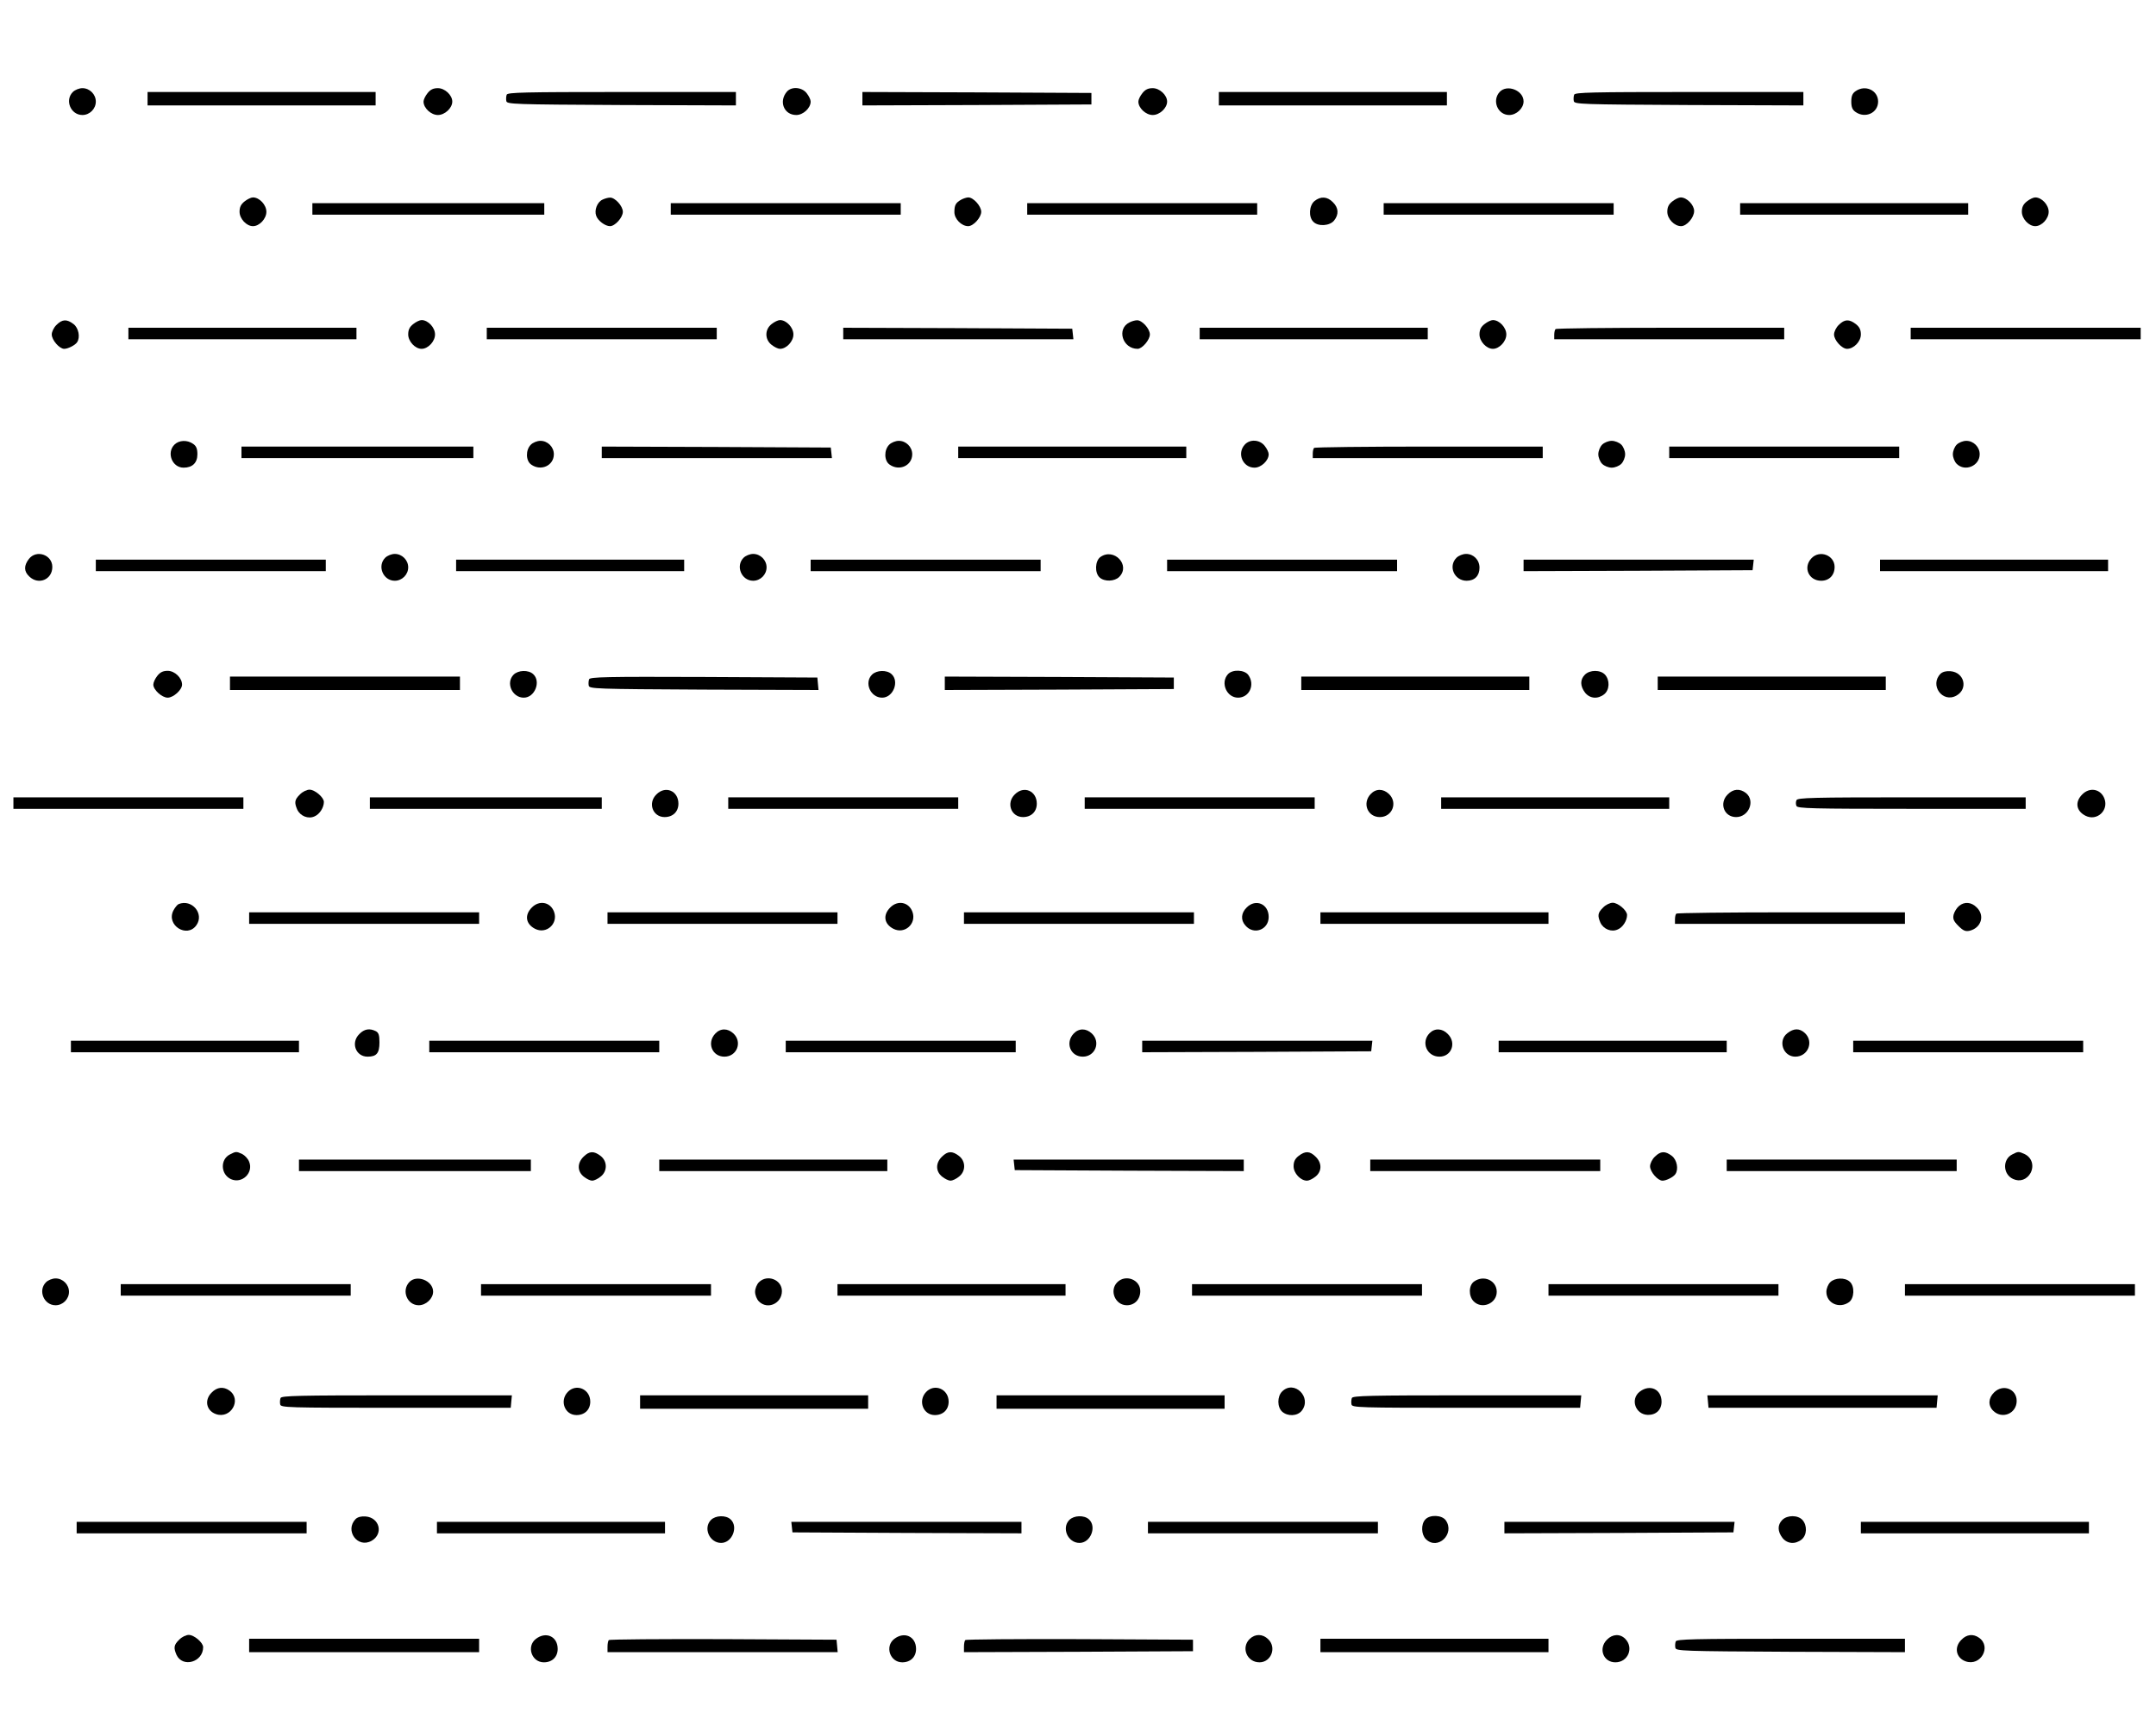 <?xml version="1.0" encoding="UTF-8" standalone="no"?>
<svg
   xmlns:dc="http://purl.org/dc/elements/1.1/"
   xmlns:cc="http://creativecommons.org/ns#"
   xmlns:rdf="http://www.w3.org/1999/02/22-rdf-syntax-ns#"
   xmlns:svg="http://www.w3.org/2000/svg"
   xmlns="http://www.w3.org/2000/svg"
   xmlns:sodipodi="http://sodipodi.sourceforge.net/DTD/sodipodi-0.dtd"
   xmlns:inkscape="http://www.inkscape.org/namespaces/inkscape"
   inkscape:version="1.0 (4035a4fb49, 2020-05-01)"
   sodipodi:docname="USGS_619_colour_nobox.svg"
   id="svg19838"
   preserveAspectRatio="xMidYMid meet"
   viewBox="0 0 1125 900"
   height="900pt"
   width="1125pt"
   version="1.0">
  <defs
     id="defs19842" />
  <sodipodi:namedview
     inkscape:current-layer="svg19838"
     inkscape:window-maximized="1"
     inkscape:window-y="-8"
     inkscape:window-x="1912"
     inkscape:cy="600"
     inkscape:cx="750"
     inkscape:zoom="0.68916667"
     showgrid="false"
     id="namedview19840"
     inkscape:window-height="1017"
     inkscape:window-width="1920"
     inkscape:pageshadow="2"
     inkscape:pageopacity="0"
     guidetolerance="10"
     gridtolerance="10"
     objecttolerance="10"
     borderopacity="1"
     bordercolor="#666666"
     pagecolor="#ffffff" />
  <path
     style="stroke-width:0.1"
     d="m 38,48 c -4.3,4.3 -1.1,12 5,12 3.8,0 7,-3.2 7,-7 0,-3.8 -3.2,-7 -7,-7 -1.7,0 -3.9,0.9 -5,2 z"
     id="path19520" />
  <path
     style="stroke-width:0.1"
     d="m 223.1,48.6 c -1.2,1.5 -2.1,3.4 -2.1,4.4 0,3.4 3.9,7 7.5,7 3.6,0 7.5,-3.6 7.5,-7 0,-3.4 -3.9,-7 -7.5,-7 -2.4,0 -3.9,0.7 -5.4,2.6 z"
     id="path19522" />
  <path
     style="stroke-width:0.1"
     d="m 410.7,47.7 c -4.5,5.1 -1.7,12.3 4.8,12.3 3.6,0 7.5,-3.6 7.5,-7 0,-1 -0.9,-2.9 -2.1,-4.4 -2.4,-3.1 -7.7,-3.6 -10.2,-0.9 z"
     id="path19524" />
  <path
     style="stroke-width:0.1"
     d="m 596.1,48.6 c -1.2,1.5 -2.1,3.4 -2.1,4.4 0,3.4 3.9,7 7.5,7 3.6,0 7.5,-3.6 7.5,-7 0,-3.4 -3.9,-7 -7.5,-7 -2.4,0 -3.9,0.7 -5.4,2.6 z"
     id="path19526" />
  <path
     style="stroke-width:0.1"
     d="m 782.5,48 c -4.1,4.5 -1,12 5,12 3.8,0 7.5,-3.5 7.5,-7.1 0,-5.8 -8.7,-9.1 -12.5,-4.9 z"
     id="path19528" />
  <path
     style="stroke-width:0.1"
     d="m 968.2,47.6 c -1.6,1.1 -2.2,2.5 -2.2,5.4 0,2.9 0.6,4.3 2.2,5.4 5.1,3.6 11.8,0.5 11.8,-5.4 0,-5.9 -6.7,-9 -11.8,-5.4 z"
     id="path19530" />
  <path
     style="stroke-width:0.1"
     d="M 77,51.5 V 55 H 136.5 196 V 51.5 48 H 136.5 77 Z"
     id="path19532" />
  <path
     style="stroke-width:0.1"
     d="m 264.4,49.4 c -0.3,0.8 -0.4,2.3 -0.2,3.3 0.3,1.7 3.3,1.8 60.1,2.1 L 384,55 V 51.5 48 h -59.5 c -51,0 -59.6,0.2 -60.1,1.4 z"
     id="path19534" />
  <path
     style="stroke-width:0.1"
     d="M 450,51.5 V 55 l 59.8,-0.2 59.7,-0.3 v -3 -3 L 509.8,48.2 450,48 Z"
     id="path19536" />
  <path
     style="stroke-width:0.1"
     d="M 636,51.5 V 55 H 695.5 755 V 51.5 48 H 695.5 636 Z"
     id="path19538" />
  <path
     style="stroke-width:0.1"
     d="m 821.4,49.4 c -0.3,0.8 -0.4,2.3 -0.2,3.3 0.3,1.7 3.3,1.8 60.1,2.1 L 941,55 V 51.5 48 h -59.5 c -51,0 -59.6,0.2 -60.1,1.4 z"
     id="path19540" />
  <path
     style="stroke-width:0.1"
     d="m 127.6,105.1 c -1.9,1.5 -2.6,3 -2.6,5.4 0,3.6 3.6,7.5 7,7.5 3.4,0 7,-3.9 7,-7.5 0,-3.6 -3.6,-7.5 -7,-7.5 -1,0 -2.9,0.9 -4.4,2.1 z"
     id="path19542" />
  <path
     style="stroke-width:0.1"
     d="m 314.3,104.2 c -2.7,1.3 -4.3,5.5 -3.2,8.4 0.9,2.6 4.7,5.4 7.2,5.4 2.6,0 6.7,-4.5 6.7,-7.5 0,-3 -4.1,-7.5 -6.7,-7.4 -1,0 -2.8,0.5 -4,1.1 z"
     id="path19544" />
  <path
     style="stroke-width:0.1"
     d="m 501.5,104.2 c -2.8,1.6 -3.5,2.8 -3.5,6.5 0,3.5 3.7,7.3 7.2,7.3 2.7,0 6.8,-4.5 6.8,-7.5 0,-3 -4.1,-7.5 -6.7,-7.5 -1,0 -2.7,0.6 -3.8,1.2 z"
     id="path19546" />
  <path
     style="stroke-width:0.1"
     d="m 685.9,104.9 c -2.8,2.3 -3.2,8.3 -0.6,10.8 2.5,2.6 8.5,2.2 10.8,-0.6 2.6,-3.2 2.4,-6.7 -0.6,-9.6 -2.9,-3 -6.4,-3.2 -9.6,-0.6 z"
     id="path19548" />
  <path
     style="stroke-width:0.1"
     d="m 872.6,105.1 c -1.9,1.5 -2.6,3 -2.6,5.4 0,3.7 3.7,7.5 7.2,7.5 2.9,0 6.8,-4.5 6.8,-7.9 0,-3.2 -3.8,-7.1 -7,-7.1 -1,0 -2.9,0.9 -4.4,2.1 z"
     id="path19550" />
  <path
     style="stroke-width:0.1"
     d="m 1057.6,105.1 c -1.9,1.5 -2.6,3 -2.6,5.4 0,3.6 3.6,7.5 7,7.5 3.4,0 7,-3.9 7,-7.5 0,-3.6 -3.6,-7.5 -7,-7.5 -1,0 -2.9,0.9 -4.4,2.1 z"
     id="path19552" />
  <path
     style="stroke-width:0.1"
     d="m 163,109 v 3 h 60.5 60.5 v -3 -3 H 223.5 163 Z"
     id="path19554" />
  <path
     style="stroke-width:0.1"
     d="m 350,109 v 3 h 60 60 v -3 -3 h -60 -60 z"
     id="path19556" />
  <path
     style="stroke-width:0.1"
     d="m 536,109 v 3 h 60 60 v -3 -3 h -60 -60 z"
     id="path19558" />
  <path
     style="stroke-width:0.1"
     d="m 722,109 v 3 h 60 60 v -3 -3 h -60 -60 z"
     id="path19560" />
  <path
     style="stroke-width:0.1"
     d="m 908,109 v 3 h 59.5 59.5 v -3 -3 H 967.5 908 Z"
     id="path19562" />
  <path
     style="stroke-width:0.1"
     d="m 29.5,169.5 c -1.4,1.3 -2.5,3.6 -2.5,5 0,2.9 4,7.5 6.5,7.5 2,0 5.7,-1.9 6.7,-3.4 1.8,-2.6 0.8,-7.5 -1.8,-9.5 -3.5,-2.7 -5.9,-2.6 -8.9,0.4 z"
     id="path19564" />
  <path
     style="stroke-width:0.1"
     d="m 215.6,169.1 c -1.9,1.5 -2.6,3 -2.6,5.4 0,3.6 3.6,7.5 7,7.5 3.4,0 7,-3.9 7,-7.5 0,-3.6 -3.6,-7.5 -7,-7.5 -1,0 -2.9,0.9 -4.4,2.1 z"
     id="path19566" />
  <path
     style="stroke-width:0.1"
     d="m 402.6,169.1 c -3.6,2.8 -3.6,8 0,10.8 1.5,1.2 3.4,2.1 4.4,2.1 3.4,0 7,-3.9 7,-7.5 0,-3.6 -3.6,-7.5 -7,-7.5 -1,0 -2.9,0.9 -4.4,2.1 z"
     id="path19568" />
  <path
     style="stroke-width:0.1"
     d="m 589.4,168.2 c -6.9,3.3 -3.7,13.8 4.2,13.8 2.4,0 6.4,-4.7 6.4,-7.5 0,-3 -4.1,-7.5 -6.7,-7.4 -1,0 -2.8,0.5 -3.9,1.1 z"
     id="path19570" />
  <path
     style="stroke-width:0.1"
     d="m 774.6,169.1 c -1.9,1.5 -2.6,3 -2.6,5.4 0,3.6 3.6,7.5 7,7.5 3.4,0 7,-3.9 7,-7.5 0,-3.6 -3.6,-7.5 -7,-7.5 -1,0 -2.9,0.9 -4.4,2.1 z"
     id="path19572" />
  <path
     style="stroke-width:0.1"
     d="m 959.5,169.5 c -1.4,1.3 -2.5,3.6 -2.5,5 0,3 4.1,7.5 6.8,7.5 3.5,0 7.2,-3.8 7.2,-7.5 0,-2.4 -0.7,-3.9 -2.6,-5.4 -3.5,-2.7 -5.9,-2.6 -8.9,0.4 z"
     id="path19574" />
  <path
     style="stroke-width:0.1"
     d="m 67,174 v 3 h 59.5 59.5 v -3 -3 H 126.5 67 Z"
     id="path19576" />
  <path
     style="stroke-width:0.1"
     d="m 254,174 v 3 h 60 60 v -3 -3 h -60 -60 z"
     id="path19578" />
  <path
     style="stroke-width:0.1"
     d="m 440,174 v 3 h 60.1 60 l -0.3,-2.8 -0.3,-2.7 -59.7,-0.3 L 440,171 Z"
     id="path19580" />
  <path
     style="stroke-width:0.1"
     d="m 626,174 v 3 h 59.5 59.5 v -3 -3 H 685.5 626 Z"
     id="path19582" />
  <path
     style="stroke-width:0.1"
     d="m 811.7,171.7 c -0.4,0.3 -0.7,1.7 -0.7,3 v 2.3 h 60 60 v -3 -3 h -59.3 c -32.7,0 -59.7,0.3 -60,0.7 z"
     id="path19584" />
  <path
     style="stroke-width:0.1"
     d="m 997,174 v 3 h 60 60 v -3 -3 h -60 -60 z"
     id="path19586" />
  <path
     style="stroke-width:0.1"
     d="m 91,232 c -4.2,4.2 -1.2,12 4.8,12 4.6,0 7.2,-2.5 7.2,-7 0,-2.9 -0.6,-4.3 -2.2,-5.4 -3.1,-2.2 -7.4,-2 -9.8,0.4 z"
     id="path19588" />
  <path
     style="stroke-width:0.1"
     d="m 277,232 c -2.8,2.8 -2.7,8.4 0.2,10.4 5.1,3.6 11.8,0.5 11.8,-5.4 0,-3.8 -3.2,-7 -7,-7 -1.7,0 -3.9,0.9 -5,2 z"
     id="path19590" />
  <path
     style="stroke-width:0.1"
     d="m 464,232 c -2.8,2.8 -2.7,8.4 0.2,10.4 5.1,3.6 11.8,0.5 11.8,-5.4 0,-3.8 -3.2,-7 -7,-7 -1.7,0 -3.9,0.9 -5,2 z"
     id="path19592" />
  <path
     style="stroke-width:0.1"
     d="m 649.5,232 c -4.2,4.6 -1,12 5.1,12 3.5,0 7.4,-3.7 7.4,-7 0,-1 -0.9,-2.9 -2.1,-4.4 -2.6,-3.3 -7.7,-3.6 -10.4,-0.6 z"
     id="path19594" />
  <path
     style="stroke-width:0.1"
     d="m 836,232 c -1.1,1.1 -2,3.3 -2,5 0,1.7 0.9,3.9 2,5 1.1,1.1 3.3,2 5,2 1.7,0 3.9,-0.9 5,-2 1.1,-1.1 2,-3.3 2,-5 0,-1.7 -0.9,-3.9 -2,-5 -1.1,-1.1 -3.3,-2 -5,-2 -1.7,0 -3.9,0.9 -5,2 z"
     id="path19596" />
  <path
     style="stroke-width:0.1"
     d="m 1021,232 c -1.1,1.1 -2,3.3 -2,5 0,1.7 0.9,3.9 2,5 4.3,4.3 12,1.1 12,-5 0,-3.8 -3.2,-7 -7,-7 -1.7,0 -3.9,0.9 -5,2 z"
     id="path19598" />
  <path
     style="stroke-width:0.1"
     d="m 126,236 v 3 h 60.5 60.5 v -3 -3 H 186.5 126 Z"
     id="path19600" />
  <path
     style="stroke-width:0.1"
     d="m 314,236 v 3 h 60.1 60 l -0.3,-2.8 -0.3,-2.7 -59.7,-0.3 L 314,233 Z"
     id="path19602" />
  <path
     style="stroke-width:0.1"
     d="m 500,236 v 3 h 59.5 59.5 v -3 -3 H 559.5 500 Z"
     id="path19604" />
  <path
     style="stroke-width:0.1"
     d="m 685.7,233.7 c -0.4,0.3 -0.7,1.7 -0.7,3 v 2.3 h 60 60 v -3 -3 h -59.3 c -32.7,0 -59.7,0.3 -60,0.7 z"
     id="path19606" />
  <path
     style="stroke-width:0.1"
     d="m 871,236 v 3 h 60 60 v -3 -3 h -60 -60 z"
     id="path19608" />
  <path
     style="stroke-width:0.1"
     d="m 15.1,291.6 c -2.7,3.5 -2.7,6.5 0.2,9.2 4.8,4.6 12,1.6 12,-5 0,-6.4 -8.3,-9.2 -12.2,-4.2 z"
     id="path19610" />
  <path
     style="stroke-width:0.1"
     d="m 201,291 c -4.3,4.3 -1.1,12 5,12 3.8,0 7,-3.2 7,-7 0,-3.8 -3.2,-7 -7,-7 -1.7,0 -3.9,0.9 -5,2 z"
     id="path19612" />
  <path
     style="stroke-width:0.1"
     d="m 388,291 c -4.3,4.3 -1.1,12 5,12 3.8,0 7,-3.2 7,-7 0,-3.8 -3.2,-7 -7,-7 -1.7,0 -3.9,0.9 -5,2 z"
     id="path19614" />
  <path
     style="stroke-width:0.1"
     d="m 574.2,290.6 c -2.8,2 -3.1,8.3 -0.4,10.7 2.5,2.3 7.8,2.1 10.2,-0.3 6.1,-6.1 -2.7,-15.4 -9.8,-10.4 z"
     id="path19616" />
  <path
     style="stroke-width:0.1"
     d="m 760,291 c -4.5,4.5 -1.1,12 5.3,12 4.2,0 6.7,-2.6 6.7,-6.8 0,-4.1 -3.1,-7.2 -7,-7.2 -1.7,0 -3.9,0.9 -5,2 z"
     id="path19618" />
  <path
     style="stroke-width:0.1"
     d="m 945.2,291.3 c -4.5,4.8 -1.4,11.7 5.1,11.7 4.2,0 7,-2.9 7,-7.2 0,-6.1 -7.8,-9.1 -12.1,-4.5 z"
     id="path19620" />
  <path
     style="stroke-width:0.1"
     d="m 50,295 v 3 h 60 60 v -3 -3 H 110 50 Z"
     id="path19622" />
  <path
     style="stroke-width:0.1"
     d="m 238,295 v 3 h 59.5 59.5 v -3 -3 H 297.5 238 Z"
     id="path19624" />
  <path
     style="stroke-width:0.1"
     d="m 423,295 v 3 h 60 60 v -3 -3 h -60 -60 z"
     id="path19626" />
  <path
     style="stroke-width:0.1"
     d="m 609,295 v 3 h 60 60 v -3 -3 h -60 -60 z"
     id="path19628" />
  <path
     style="stroke-width:0.1"
     d="m 795,295 v 3 l 59.8,-0.2 59.7,-0.3 0.3,-2.8 0.3,-2.7 h -60 -60.1 z"
     id="path19630" />
  <path
     style="stroke-width:0.1"
     d="m 981,295 v 3 h 59.5 59.5 v -3 -3 H 1040.5 981 Z"
     id="path19632" />
  <path
     style="stroke-width:0.1"
     d="m 82.1,352.6 c -1.2,1.5 -2.1,3.5 -2.1,4.6 0,2.7 4.5,6.8 7.5,6.8 3,0 7.5,-4.1 7.5,-6.8 0,-3.5 -3.8,-7.2 -7.5,-7.2 -2.4,0 -3.9,0.7 -5.4,2.6 z"
     id="path19634" />
  <path
     style="stroke-width:0.1"
     d="m 268,352 c -4.2,4.2 -0.8,12 5.3,12 5.8,0 9.1,-8.5 4.9,-12.3 -2.5,-2.3 -7.8,-2.1 -10.2,0.3 z"
     id="path19636" />
  <path
     style="stroke-width:0.1"
     d="m 455,352 c -4.2,4.2 -0.8,12 5.3,12 5.8,0 9.1,-8.5 4.9,-12.3 -2.5,-2.3 -7.8,-2.1 -10.2,0.3 z"
     id="path19638" />
  <path
     style="stroke-width:0.1"
     d="m 640.7,351.8 c -4,4.5 -0.6,12.2 5.3,12.2 5.9,0 9,-6.7 5.4,-11.8 -2,-2.8 -8.3,-3.1 -10.7,-0.4 z"
     id="path19640" />
  <path
     style="stroke-width:0.1"
     d="m 827,352 c -2.6,2.6 -2.5,6 0.1,9.4 2.5,3.1 6.6,3.5 10,0.8 2.8,-2.3 3,-7.3 0.4,-10.2 -2.4,-2.6 -7.9,-2.6 -10.5,0 z"
     id="path19642" />
  <path
     style="stroke-width:0.1"
     d="m 1012.6,351.5 c -5.9,5.9 1,15.5 8.3,11.4 6.2,-3.5 4.1,-12.1 -3.1,-12.7 -2.3,-0.2 -4.1,0.3 -5.2,1.3 z"
     id="path19644" />
  <path
     style="stroke-width:0.1"
     d="m 120,356.5 v 3.5 h 60 60 v -3.5 -3.5 h -60 -60 z"
     id="path19646" />
  <path
     style="stroke-width:0.1"
     d="m 307.4,354.4 c -0.3,0.8 -0.4,2.3 -0.2,3.3 0.3,1.7 3.3,1.8 60.1,2.1 l 59.8,0.2 -0.3,-3.2 -0.3,-3.3 -59.3,-0.3 c -51,-0.2 -59.3,0 -59.8,1.2 z"
     id="path19648" />
  <path
     style="stroke-width:0.1"
     d="m 493,356.5 v 3.5 l 59.8,-0.2 59.7,-0.3 v -3 -3 L 552.8,353.2 493,353 Z"
     id="path19650" />
  <path
     style="stroke-width:0.1"
     d="M 679,356.5 V 360 H 738.5 798 V 356.5 353 H 738.5 679 Z"
     id="path19652" />
  <path
     style="stroke-width:0.1"
     d="M 865,356.5 V 360 H 924.5 984 V 356.5 353 H 924.5 865 Z"
     id="path19654" />
  <path
     style="stroke-width:0.1"
     d="m 156.5,414.5 c -2.8,2.7 -3,4.2 -1.4,7.9 1.6,3.4 5.8,5.1 9.1,3.5 2.6,-1.1 4.8,-4.6 4.8,-7.5 0,-2.4 -4.7,-6.4 -7.5,-6.4 -1.4,0 -3.7,1.1 -5,2.5 z"
     id="path19656" />
  <path
     style="stroke-width:0.1"
     d="m 342.5,414.5 c -4.6,4.5 -1.9,11.8 4.3,11.8 4.3,0 7.2,-2.8 7.2,-7 0,-6.7 -6.8,-9.6 -11.5,-4.8 z"
     id="path19658" />
  <path
     style="stroke-width:0.1"
     d="m 529.5,414.5 c -4.6,4.5 -1.9,11.8 4.3,11.8 4.3,0 7.2,-2.8 7.2,-7 0,-6.7 -6.8,-9.6 -11.5,-4.8 z"
     id="path19660" />
  <path
     style="stroke-width:0.1"
     d="m 715.2,414.3 c -4.5,4.8 -1.6,12 4.8,12 6.5,0 9.5,-7.6 4.7,-12.1 -3,-2.8 -6.8,-2.8 -9.5,0.1 z"
     id="path19662" />
  <path
     style="stroke-width:0.1"
     d="m 901.5,414.5 c -4.6,4.6 -1.9,11.8 4.4,11.8 6.6,0 10.1,-8.4 5.2,-12.5 -3.2,-2.5 -6.7,-2.3 -9.6,0.7 z"
     id="path19664" />
  <path
     style="stroke-width:0.1"
     d="m 1086.5,414.5 c -3.9,3.9 -3.2,8.6 1.7,11.1 5.9,3 12.2,-2.7 9.9,-8.9 -1.9,-5.1 -7.7,-6.2 -11.6,-2.2 z"
     id="path19666" />
  <path
     style="stroke-width:0.1"
     d="m 7,419 v 3 h 60 60 v -3 -3 H 67 7 Z"
     id="path19668" />
  <path
     style="stroke-width:0.1"
     d="m 193,419 v 3 h 60.5 60.5 v -3 -3 H 253.5 193 Z"
     id="path19670" />
  <path
     style="stroke-width:0.1"
     d="m 380,419 v 3 h 60 60 v -3 -3 h -60 -60 z"
     id="path19672" />
  <path
     style="stroke-width:0.1"
     d="m 566,419 v 3 h 60 60 v -3 -3 h -60 -60 z"
     id="path19674" />
  <path
     style="stroke-width:0.1"
     d="m 752,419 v 3 h 59.5 59.5 v -3 -3 H 811.5 752 Z"
     id="path19676" />
  <path
     style="stroke-width:0.1"
     d="m 937.4,417.5 c -0.4,0.8 -0.4,2.2 0,3 0.5,1.3 8.1,1.5 60.1,1.5 h 59.5 v -3 -3 h -59.5 c -52,0 -59.6,0.2 -60.1,1.5 z"
     id="path19678" />
  <path
     style="stroke-width:0.1"
     d="m 93.2,471.7 c -0.7,0.3 -1.9,1.8 -2.7,3.3 -4,7.7 7.1,14.7 12,7.7 4.2,-6 -2.4,-13.8 -9.3,-11 z"
     id="path19680" />
  <path
     style="stroke-width:0.1"
     d="m 277.5,473.5 c -3.9,3.9 -3.2,8.6 1.7,11.1 5.9,3 12.2,-2.7 9.9,-8.9 -1.9,-5.1 -7.7,-6.2 -11.6,-2.2 z"
     id="path19682" />
  <path
     style="stroke-width:0.1"
     d="m 464.5,473.5 c -3.9,3.9 -3.2,8.6 1.7,11.1 5.9,3 12.2,-2.7 9.9,-8.9 -1.9,-5.1 -7.7,-6.2 -11.6,-2.2 z"
     id="path19684" />
  <path
     style="stroke-width:0.1"
     d="m 650.5,473.5 c -2.9,2.8 -3.2,6.5 -0.7,9.3 4.3,5.2 12.2,2.4 12.2,-4.4 0,-6.8 -6.8,-9.7 -11.5,-4.9 z"
     id="path19686" />
  <path
     style="stroke-width:0.1"
     d="m 836.5,473.5 c -2.8,2.7 -3,4.2 -1.4,7.9 1.6,3.4 5.8,5.1 9.1,3.5 2.6,-1.1 4.8,-4.6 4.8,-7.5 0,-2.4 -4.7,-6.4 -7.5,-6.4 -1.4,0 -3.7,1.1 -5,2.5 z"
     id="path19688" />
  <path
     style="stroke-width:0.1"
     d="m 1022.2,472.7 c -1.2,1 -2.4,3 -2.8,4.5 -0.5,2.2 0,3.4 2.5,5.9 2.5,2.5 3.7,3 5.9,2.5 6,-1.5 8,-7.9 3.7,-12.1 -2.8,-2.9 -6.5,-3.2 -9.3,-0.8 z"
     id="path19690" />
  <path
     style="stroke-width:0.1"
     d="m 130,479 v 3 h 60 60 v -3 -3 h -60 -60 z"
     id="path19692" />
  <path
     style="stroke-width:0.1"
     d="m 317,479 v 3 h 60 60 v -3 -3 h -60 -60 z"
     id="path19694" />
  <path
     style="stroke-width:0.1"
     d="m 503,479 v 3 h 60 60 v -3 -3 h -60 -60 z"
     id="path19696" />
  <path
     style="stroke-width:0.1"
     d="m 689,479 v 3 h 59.5 59.5 v -3 -3 H 748.5 689 Z"
     id="path19698" />
  <path
     style="stroke-width:0.1"
     d="m 874.7,476.7 c -0.4,0.3 -0.7,1.7 -0.7,3 v 2.3 h 60 60 v -3 -3 h -59.3 c -32.7,0 -59.7,0.3 -60,0.7 z"
     id="path19700" />
  <path
     style="stroke-width:0.1"
     d="m 187.5,539.5 c -4.6,4.5 -1.9,11.8 4.3,11.8 4.7,0 6.2,-1.8 6.2,-7.4 0,-3.8 -0.4,-5.1 -1.9,-5.9 -3.2,-1.6 -6,-1.2 -8.6,1.5 z"
     id="path19702" />
  <path
     style="stroke-width:0.1"
     d="m 373.2,539.3 c -4.5,4.8 -1.6,12 4.8,12 6.5,0 9.5,-7.6 4.7,-12.1 -3,-2.8 -6.8,-2.8 -9.5,0.1 z"
     id="path19704" />
  <path
     style="stroke-width:0.1"
     d="m 560.2,539.3 c -4.5,4.8 -1.6,12 4.8,12 6.5,0 9.5,-7.6 4.7,-12.1 -3,-2.8 -6.8,-2.8 -9.5,0.1 z"
     id="path19706" />
  <path
     style="stroke-width:0.1"
     d="m 746,539 c -4.7,4.7 -1.5,12.3 5.1,12.3 6.3,0 9,-7.2 4.4,-11.8 -2.9,-3 -6.8,-3.2 -9.5,-0.5 z"
     id="path19708" />
  <path
     style="stroke-width:0.1"
     d="m 932.6,539.1 c -5,3.9 -2.2,12.2 4.2,12.2 6.6,0 9.8,-7.8 5,-12.3 -2.8,-2.6 -5.8,-2.6 -9.2,0.1 z"
     id="path19710" />
  <path
     style="stroke-width:0.1"
     d="m 37,546 v 3 H 96.5 156 v -3 -3 H 96.5 37 Z"
     id="path19712" />
  <path
     style="stroke-width:0.1"
     d="m 224,546 v 3 h 60 60 v -3 -3 h -60 -60 z"
     id="path19714" />
  <path
     style="stroke-width:0.1"
     d="m 410,546 v 3 h 60 60 v -3 -3 h -60 -60 z"
     id="path19716" />
  <path
     style="stroke-width:0.1"
     d="m 596,546 v 3 l 59.8,-0.2 59.7,-0.3 0.3,-2.8 0.3,-2.7 h -60 -60.1 z"
     id="path19718" />
  <path
     style="stroke-width:0.1"
     d="m 782,546 v 3 h 59.5 59.5 v -3 -3 H 841.5 782 Z"
     id="path19720" />
  <path
     style="stroke-width:0.1"
     d="m 967,546 v 3 h 60 60 v -3 -3 h -60 -60 z"
     id="path19722" />
  <path
     style="stroke-width:0.1"
     d="m 120,602.3 c -5.2,2.6 -4.9,10.4 0.5,12.9 5.8,2.6 11.9,-3.3 9.5,-9.1 -0.6,-1.6 -2.3,-3.3 -3.6,-4 -3.1,-1.4 -3.3,-1.4 -6.4,0.2 z"
     id="path19724" />
  <path
     style="stroke-width:0.1"
     d="m 304.5,603.5 c -3.4,3.3 -3.3,7.7 0.1,10.4 1.5,1.2 3.4,2.1 4.4,2.1 1,0 2.9,-0.9 4.4,-2.1 3.6,-2.8 3.6,-8 0,-10.8 -3.5,-2.7 -5.9,-2.6 -8.9,0.4 z"
     id="path19726" />
  <path
     style="stroke-width:0.1"
     d="m 491.5,603.5 c -3.4,3.3 -3.3,7.7 0.1,10.4 1.5,1.2 3.4,2.1 4.4,2.1 1,0 2.9,-0.9 4.4,-2.1 3.6,-2.8 3.6,-8 0,-10.8 -3.5,-2.7 -5.9,-2.6 -8.9,0.4 z"
     id="path19728" />
  <path
     style="stroke-width:0.1"
     d="m 677.6,603.1 c -1.9,1.5 -2.6,3 -2.6,5.4 0,3.6 3.6,7.5 7,7.5 1,0 2.9,-0.9 4.4,-2.1 3.4,-2.7 3.5,-7.1 0.1,-10.4 -3,-3 -5.4,-3.1 -8.9,-0.4 z"
     id="path19730" />
  <path
     style="stroke-width:0.1"
     d="m 863.5,603.5 c -1.4,1.3 -2.5,3.6 -2.5,5 0,2.9 4,7.5 6.5,7.5 2,0 5.7,-1.9 6.7,-3.4 1.8,-2.6 0.8,-7.5 -1.8,-9.5 -3.5,-2.7 -5.9,-2.6 -8.9,0.4 z"
     id="path19732" />
  <path
     style="stroke-width:0.1"
     d="m 1050,602.3 c -5.2,2.6 -4.9,10.4 0.4,12.8 3.6,1.7 7.3,0.3 9.2,-3.2 1.9,-3.8 0.6,-8 -3.2,-9.8 -3.1,-1.4 -3.3,-1.4 -6.4,0.2 z"
     id="path19734" />
  <path
     style="stroke-width:0.1"
     d="m 156,608 v 3 h 60.5 60.5 v -3 -3 H 216.5 156 Z"
     id="path19736" />
  <path
     style="stroke-width:0.1"
     d="m 344,608 v 3 h 59.5 59.5 v -3 -3 H 403.5 344 Z"
     id="path19738" />
  <path
     style="stroke-width:0.1"
     d="m 529.2,607.7 0.3,2.8 59.8,0.3 59.7,0.2 v -3 -3 h -60.1 -60 z"
     id="path19740" />
  <path
     style="stroke-width:0.1"
     d="m 715,608 v 3 h 60 60 v -3 -3 h -60 -60 z"
     id="path19742" />
  <path
     style="stroke-width:0.1"
     d="m 901,608 v 3 h 60 60 v -3 -3 h -60 -60 z"
     id="path19744" />
  <path
     style="stroke-width:0.1"
     d="m 24,669 c -4.3,4.3 -1.1,12 5,12 3.8,0 7,-3.2 7,-7 0,-3.8 -3.2,-7 -7,-7 -1.7,0 -3.9,0.9 -5,2 z"
     id="path19746" />
  <path
     style="stroke-width:0.1"
     d="m 213.5,669 c -4.1,4.5 -1,12 5,12 3.8,0 7.5,-3.5 7.5,-7.1 0,-5.8 -8.7,-9.1 -12.5,-4.9 z"
     id="path19748" />
  <path
     style="stroke-width:0.1"
     d="m 396,669 c -1.1,1.1 -2,3.3 -2,5 0,1.7 0.9,3.9 2,5 4.5,4.5 12,1.1 12,-5.4 0,-6 -7.7,-8.9 -12,-4.6 z"
     id="path19750" />
  <path
     style="stroke-width:0.1"
     d="m 583,669 c -4.3,4.3 -1.1,12 5,12 4.1,0 7,-3.1 7,-7.4 0,-6 -7.7,-8.9 -12,-4.6 z"
     id="path19752" />
  <path
     style="stroke-width:0.1"
     d="m 769.2,668.6 c -2.9,2 -3,7.6 -0.2,10.4 4.3,4.3 12,1.1 12,-5 0,-5.9 -6.7,-9 -11.8,-5.4 z"
     id="path19754" />
  <path
     style="stroke-width:0.1"
     d="m 955,669 c -1.1,1.1 -2,3.3 -2,5 0,5.9 6.7,9 11.8,5.4 2.8,-2 3.1,-8.3 0.4,-10.7 -2.5,-2.3 -7.8,-2.1 -10.2,0.3 z"
     id="path19756" />
  <path
     style="stroke-width:0.1"
     d="m 63,673 v 3 h 60 60 v -3 -3 H 123 63 Z"
     id="path19758" />
  <path
     style="stroke-width:0.1"
     d="m 251,673 v 3 h 60 60 v -3 -3 h -60 -60 z"
     id="path19760" />
  <path
     style="stroke-width:0.1"
     d="m 437,673 v 3 h 59.5 59.5 v -3 -3 H 496.5 437 Z"
     id="path19762" />
  <path
     style="stroke-width:0.1"
     d="m 622,673 v 3 h 60 60 v -3 -3 h -60 -60 z"
     id="path19764" />
  <path
     style="stroke-width:0.1"
     d="m 808,673 v 3 h 60 60 v -3 -3 h -60 -60 z"
     id="path19766" />
  <path
     style="stroke-width:0.1"
     d="m 994,673 v 3 h 60 60 v -3 -3 h -60 -60 z"
     id="path19768" />
  <path
     style="stroke-width:0.1"
     d="m 110.5,726.5 c -4,3.9 -2.9,9.5 2.2,11.3 7.8,2.7 13.6,-7.6 7,-12.3 -3.1,-2.2 -6.5,-1.8 -9.2,1 z"
     id="path19770" />
  <path
     style="stroke-width:0.1"
     d="m 296.2,726.3 c -4.3,4.6 -1.5,12 4.6,12 4.3,0 7.2,-2.8 7.2,-7 0,-6.6 -7.4,-9.7 -11.8,-5 z"
     id="path19772" />
  <path
     style="stroke-width:0.1"
     d="m 483.2,726.3 c -4.3,4.6 -1.5,12 4.6,12 4.3,0 7.2,-2.8 7.2,-7 0,-6.6 -7.4,-9.7 -11.8,-5 z"
     id="path19774" />
  <path
     style="stroke-width:0.1"
     d="m 669,726 c -2.6,2.6 -2.6,8.1 0,10.5 2.9,2.6 7.9,2.4 10.2,-0.4 5.6,-7 -3.9,-16.4 -10.2,-10.1 z"
     id="path19776" />
  <path
     style="stroke-width:0.1"
     d="m 855.6,726.1 c -5,3.9 -2.3,11.9 4.2,12.1 4.3,0.1 7.2,-2.6 7.2,-6.9 0,-6.5 -6.1,-9.3 -11.4,-5.2 z"
     id="path19778" />
  <path
     style="stroke-width:0.1"
     d="m 1040.5,726.5 c -3,2.9 -3.2,6.8 -0.5,9.5 4.7,4.7 12.3,1.5 12.3,-5.1 0,-6.3 -7.2,-9 -11.8,-4.4 z"
     id="path19780" />
  <path
     style="stroke-width:0.1"
     d="m 146.4,729.4 c -0.3,0.8 -0.4,2.3 -0.2,3.3 0.3,1.7 3.2,1.8 60.3,1.8 h 60 l 0.3,-3.3 0.3,-3.2 H 207 c -51.4,0 -60.1,0.2 -60.6,1.4 z"
     id="path19782" />
  <path
     style="stroke-width:0.1"
     d="M 334,731.5 V 735 H 393.5 453 V 731.5 728 H 393.5 334 Z"
     id="path19784" />
  <path
     style="stroke-width:0.1"
     d="M 520,731.5 V 735 H 579.5 639 V 731.5 728 H 579.5 520 Z"
     id="path19786" />
  <path
     style="stroke-width:0.1"
     d="m 705.4,729.4 c -0.3,0.8 -0.4,2.3 -0.2,3.3 0.3,1.7 3.2,1.8 59.8,1.8 h 59.5 l 0.3,-3.3 0.3,-3.2 h -59.6 c -50.9,0 -59.6,0.2 -60.1,1.4 z"
     id="path19788" />
  <path
     style="stroke-width:0.1"
     d="m 891.2,731.2 0.3,3.3 h 59.5 59.5 l 0.3,-3.3 0.3,-3.2 H 951 890.9 Z"
     id="path19790" />
  <path
     style="stroke-width:0.1"
     d="m 185.6,792.5 c -5.9,6 1,15.5 8.3,11.4 6.3,-3.6 4.2,-12.1 -3.1,-12.7 -2.3,-0.2 -4.1,0.3 -5.2,1.3 z"
     id="path19792" />
  <path
     style="stroke-width:0.1"
     d="m 371,793 c -4.2,4.2 -0.8,12 5.3,12 5.8,0 9.1,-8.5 4.9,-12.3 -2.5,-2.3 -7.8,-2.1 -10.2,0.3 z"
     id="path19794" />
  <path
     style="stroke-width:0.1"
     d="m 558,793 c -4.2,4.2 -0.8,12 5.3,12 5.8,0 9.1,-8.5 4.9,-12.3 -2.5,-2.3 -7.8,-2.1 -10.2,0.3 z"
     id="path19796" />
  <path
     style="stroke-width:0.1"
     d="m 743.7,792.8 c -2.3,2.5 -2.1,7.8 0.3,10.2 6.1,6.1 15.4,-2.7 10.4,-9.8 -2,-2.8 -8.3,-3.1 -10.7,-0.4 z"
     id="path19798" />
  <path
     style="stroke-width:0.1"
     d="m 930,793 c -2.6,2.6 -2.5,6 0.1,9.4 2.5,3.1 6.6,3.5 10,0.8 2.8,-2.3 3,-7.3 0.4,-10.2 -2.4,-2.6 -7.9,-2.6 -10.5,0 z"
     id="path19800" />
  <path
     style="stroke-width:0.1"
     d="m 40,797 v 3 h 60 60 v -3 -3 H 100 40 Z"
     id="path19802" />
  <path
     style="stroke-width:0.1"
     d="m 228,797 v 3 h 59.5 59.5 v -3 -3 H 287.5 228 Z"
     id="path19804" />
  <path
     style="stroke-width:0.1"
     d="m 413.2,796.7 0.3,2.8 59.8,0.3 59.7,0.2 v -3 -3 h -60.1 -60 z"
     id="path19806" />
  <path
     style="stroke-width:0.1"
     d="m 599,797 v 3 h 60 60 v -3 -3 h -60 -60 z"
     id="path19808" />
  <path
     style="stroke-width:0.1"
     d="m 785,797 v 3 l 59.8,-0.2 59.7,-0.3 0.3,-2.8 0.3,-2.7 h -60 -60.1 z"
     id="path19810" />
  <path
     style="stroke-width:0.1"
     d="m 971,797 v 3 h 59.5 59.5 v -3 -3 H 1030.5 971 Z"
     id="path19812" />
  <path
     style="stroke-width:0.1"
     d="m 93.5,855.5 c -2.8,2.7 -3,4.2 -1.4,7.9 3.2,6.9 13.9,3.8 13.9,-4 0,-2.4 -4.7,-6.4 -7.5,-6.4 -1.4,0 -3.7,1.1 -5,2.5 z"
     id="path19814" />
  <path
     style="stroke-width:0.1"
     d="m 279.6,855.1 c -5,3.9 -2.2,12.2 4.2,12.2 4.3,0 7.2,-2.8 7.2,-7 0,-6.5 -6.1,-9.3 -11.4,-5.2 z"
     id="path19816" />
  <path
     style="stroke-width:0.1"
     d="m 466.6,855.1 c -5,3.9 -2.2,12.2 4.2,12.2 4.3,0 7.2,-2.8 7.2,-7 0,-6.5 -6.1,-9.3 -11.4,-5.2 z"
     id="path19818" />
  <path
     style="stroke-width:0.1"
     d="m 652.2,855 c -4.8,4.5 -1.6,12.3 5,12.3 6.1,0 9.1,-7.8 4.5,-12.1 -2.9,-2.8 -6.7,-2.8 -9.5,-0.2 z"
     id="path19820" />
  <path
     style="stroke-width:0.1"
     d="m 838.5,855.5 c -4.6,4.6 -1.9,11.8 4.4,11.8 6.6,0 9.8,-7.6 5.1,-12.3 -2.7,-2.7 -6.6,-2.5 -9.5,0.5 z"
     id="path19822" />
  <path
     style="stroke-width:0.1"
     d="m 1023.5,855.5 c -4,3.9 -2.9,9.5 2.2,11.3 7.8,2.7 13.6,-7.6 7,-12.3 -3.1,-2.2 -6.5,-1.8 -9.2,1 z"
     id="path19824" />
  <path
     style="stroke-width:0.1"
     d="m 130,858.5 v 3.5 h 60 60 v -3.5 -3.5 h -60 -60 z"
     id="path19826" />
  <path
     style="stroke-width:0.1"
     d="m 317.7,855.7 c -0.4,0.3 -0.7,1.9 -0.7,3.5 v 2.8 h 60.1 60 l -0.3,-3.3 -0.3,-3.2 -59.1,-0.3 c -32.5,-0.1 -59.4,0.1 -59.7,0.5 z"
     id="path19828" />
  <path
     style="stroke-width:0.1"
     d="m 503.7,855.7 c -0.4,0.3 -0.7,1.9 -0.7,3.5 v 2.8 l 59.8,-0.2 59.7,-0.3 v -3 -3 l -59.1,-0.3 c -32.5,-0.1 -59.4,0.1 -59.7,0.5 z"
     id="path19830" />
  <path
     style="stroke-width:0.1"
     d="M 689,858.5 V 862 H 748.5 808 V 858.5 855 H 748.5 689 Z"
     id="path19832" />
  <path
     style="stroke-width:0.1"
     d="m 874.4,856.4 c -0.3,0.8 -0.4,2.3 -0.2,3.3 0.3,1.7 3.3,1.8 60.1,2.1 L 994,862 v -3.5 -3.5 h -59.5 c -51,0 -59.6,0.2 -60.1,1.4 z"
     id="path19834" />
</svg>

